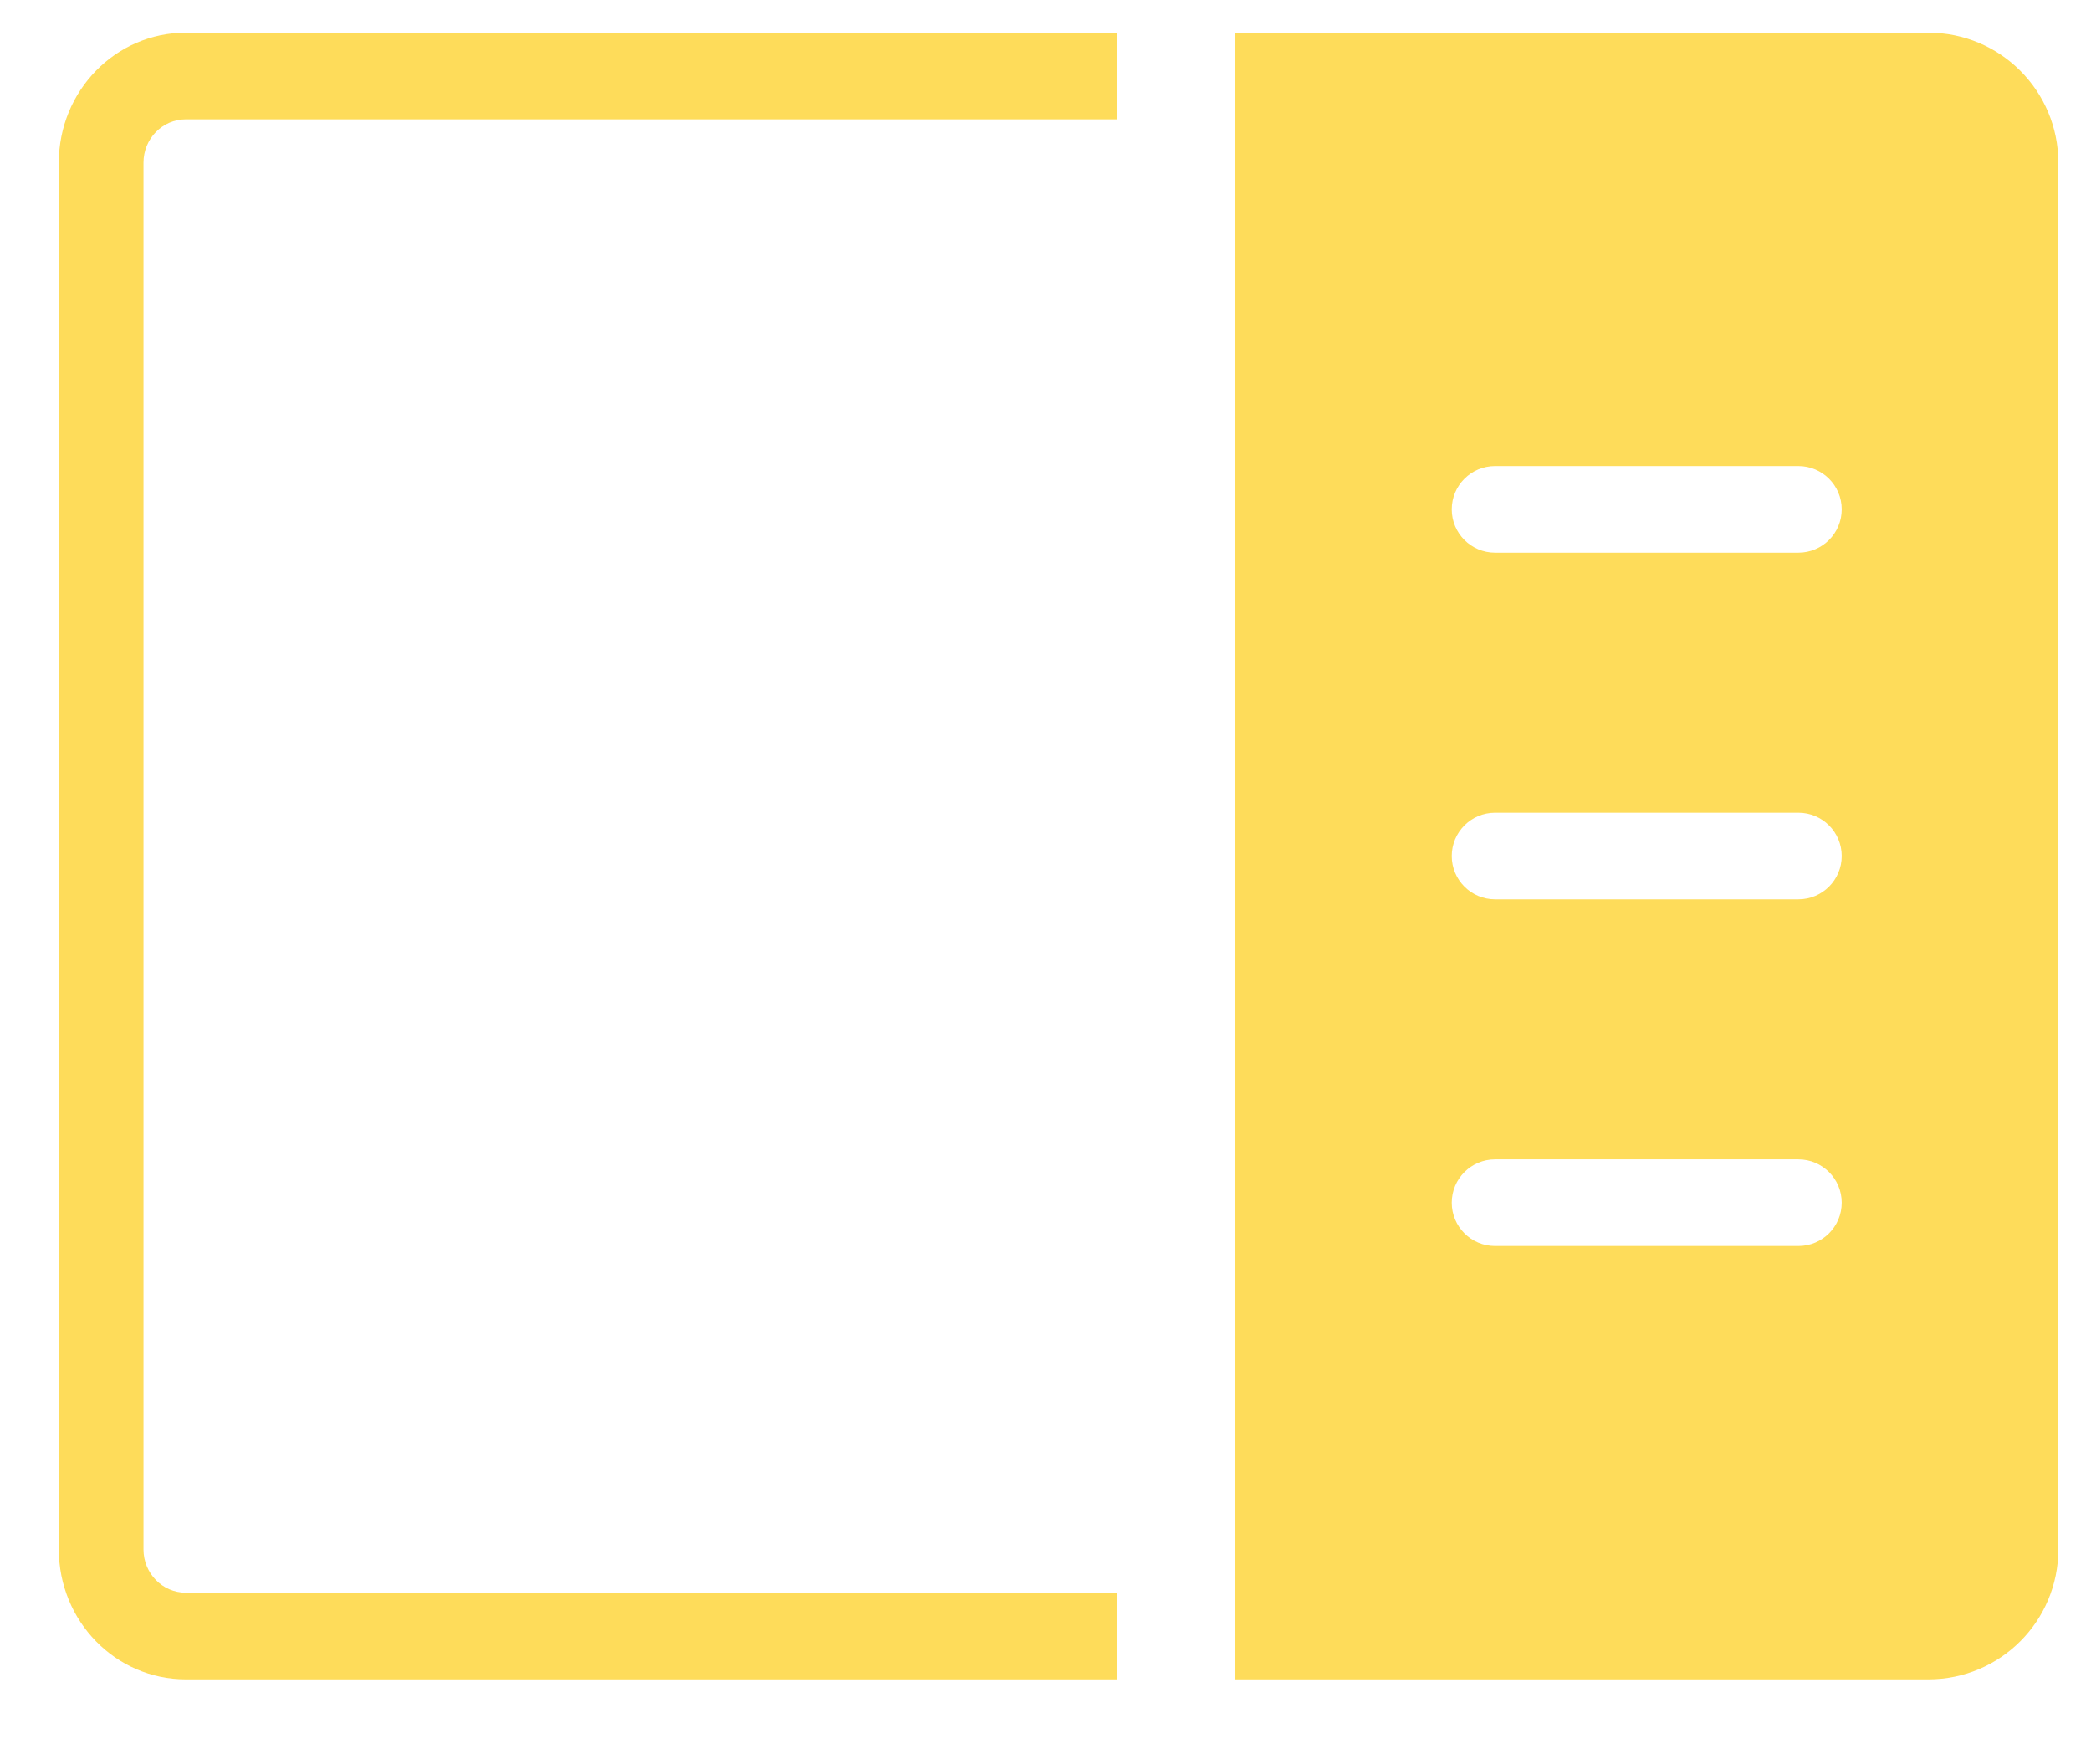 <svg xmlns="http://www.w3.org/2000/svg" width="32" height="27" viewBox="0 0 32 27">
    <g fill="none" fill-rule="evenodd">
        <g fill="#FEDC5A" fill-rule="nonzero">
            <g>
                <g>
                    <g>
                        <g>
                            <g>
                                <path d="M16.2 25.2H1.944C.87 25.2 0 24.31 0 23.21V1.99C0 .89.87 0 1.944 0H16.2v1.326H1.944c-.358 0-.648.297-.648.663v21.222c0 .366.29.663.648.663H16.2V25.2zM28.61 0H18v25.2h10.61c1.1 0 1.99-.89 1.99-1.99V1.99C30.6.89 29.71 0 28.61 0zm-1.989 18.568H21.98c-.366 0-.663-.296-.663-.663 0-.366.297-.663.663-.663h4.642c.366 0 .663.297.663.663 0 .367-.297.663-.663.663zm0-5.305H21.98c-.366 0-.663-.297-.663-.663 0-.366.297-.663.663-.663h4.642c.366 0 .663.297.663.663 0 .366-.297.663-.663.663zm0-5.305H21.98c-.366 0-.663-.297-.663-.663 0-.367.297-.663.663-.663h4.642c.366 0 .663.296.663.663 0 .366-.297.663-.663.663z" transform="translate(-522 -1210) translate(0 1017.9) translate(225 150.3) translate(256.5) translate(25.2 23.4) translate(16.2 18.9)"/>
                            </g>
                        </g>
                    </g>
                </g>
            </g>
        </g>
    </g>
</svg>
